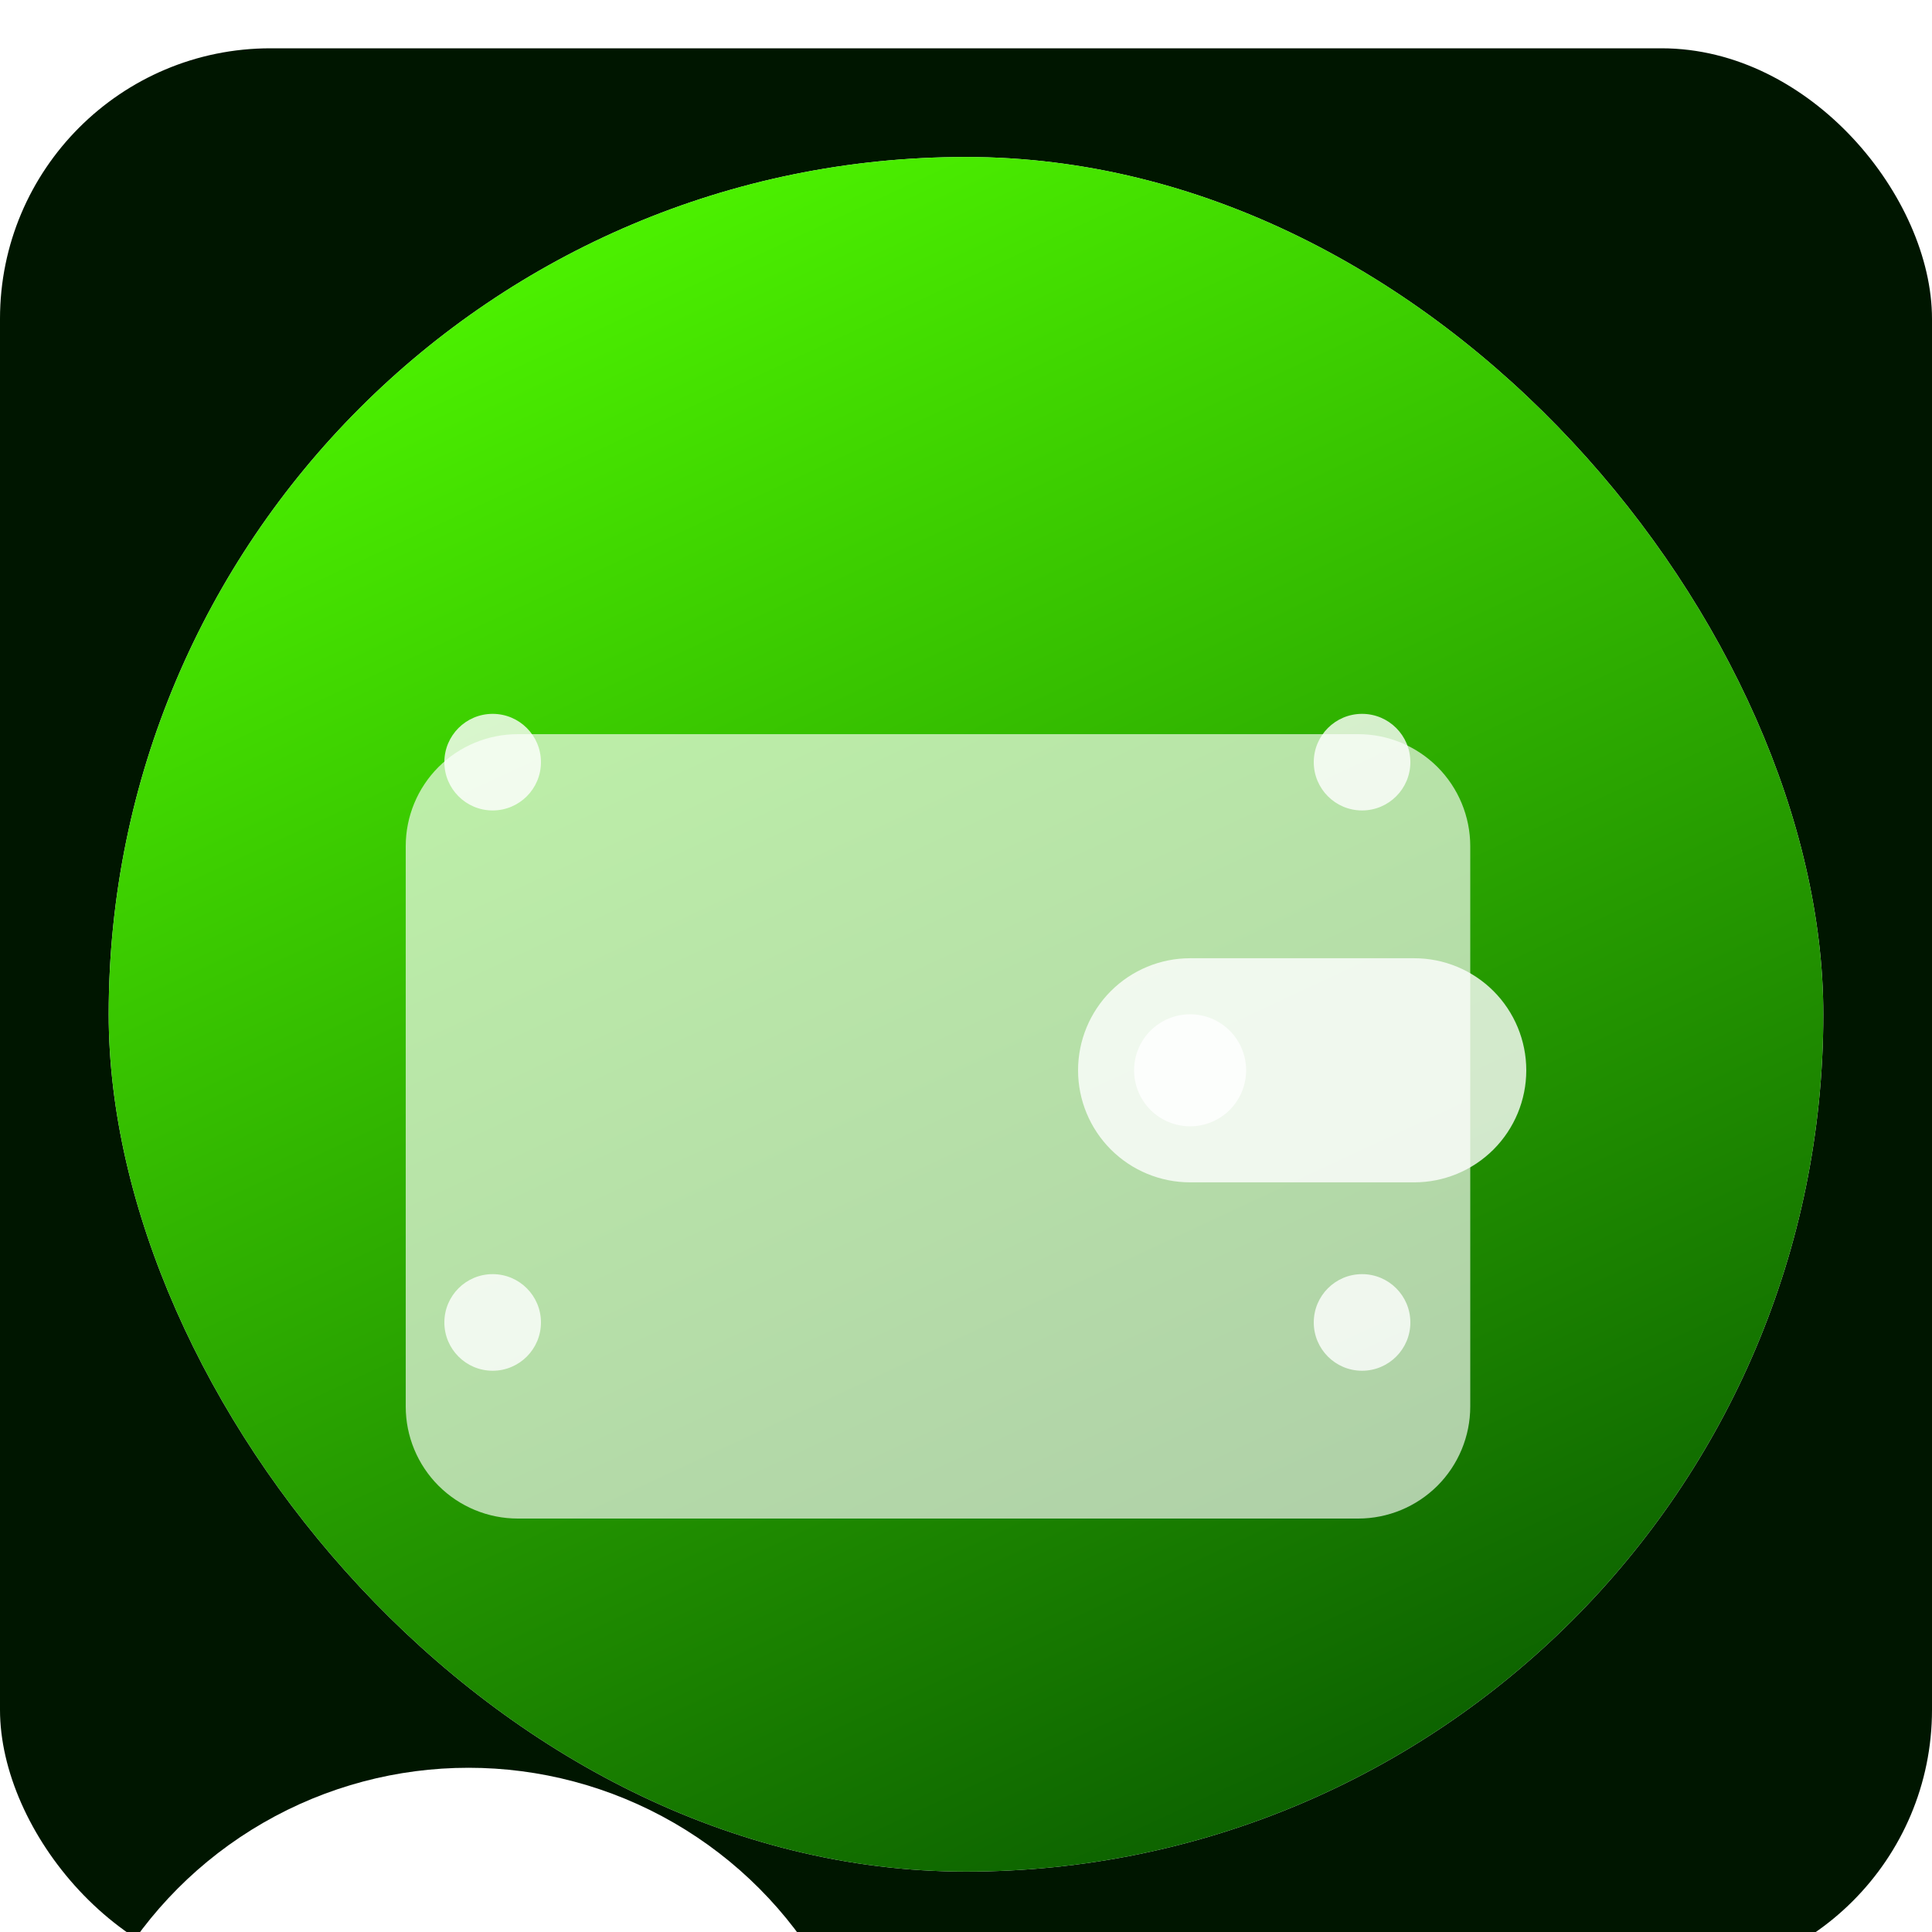 <svg width="55" height="55" viewBox="0 0 55 55" fill="none" xmlns="http://www.w3.org/2000/svg">
<g filter="url(#filter0_i_3013_22640)">
<g clip-path="url(#clip0_3013_22640)">
<rect width="55" height="55" rx="7.7" fill="#001600"/>
<g filter="url(#filter1_f_3013_22640)">
<circle cx="49.087" cy="-11.963" r="11.688" fill="white"/>
</g>
<g filter="url(#filter2_f_3013_22640)">
<circle cx="13.338" cy="60.638" r="11.688" fill="white"/>
</g>
<rect x="3.094" y="3.094" width="48.812" height="48.812" rx="24.406" fill="#F0F0F0"/>
<rect x="3.094" y="3.094" width="48.812" height="48.812" rx="24.406" fill="url(#paint0_linear_3013_22640)"/>
<g filter="url(#filter3_dd_3013_22640)">
<path d="M11.55 19.525C11.55 18.679 11.886 17.868 12.484 17.269C13.083 16.671 13.894 16.335 14.74 16.335H38.665C39.511 16.335 40.322 16.671 40.921 17.269C41.519 17.868 41.855 18.679 41.855 19.525V35.475C41.855 36.321 41.519 37.133 40.921 37.731C40.322 38.329 39.511 38.665 38.665 38.665H14.74C13.894 38.665 13.083 38.329 12.484 37.731C11.886 37.133 11.55 36.321 11.55 35.475V19.525Z" fill="white" fill-opacity="0.66"/>
</g>
<g filter="url(#filter4_dd_3013_22640)">
<path d="M30.69 27.5C30.69 26.654 31.026 25.843 31.624 25.244C32.223 24.646 33.034 24.31 33.88 24.31H40.26C41.106 24.31 41.917 24.646 42.516 25.244C43.114 25.843 43.45 26.654 43.45 27.5C43.45 28.346 43.114 29.157 42.516 29.756C41.917 30.354 41.106 30.69 40.26 30.69H33.88C33.034 30.69 32.223 30.354 31.624 29.756C31.026 29.157 30.69 28.346 30.69 27.5Z" fill="white" fill-opacity="0.8"/>
</g>
<g filter="url(#filter5_dd_3013_22640)">
<path d="M32.285 27.5C32.285 27.077 32.453 26.671 32.752 26.372C33.051 26.073 33.457 25.905 33.88 25.905C34.303 25.905 34.709 26.073 35.008 26.372C35.307 26.671 35.475 27.077 35.475 27.5C35.475 27.923 35.307 28.329 35.008 28.628C34.709 28.927 34.303 29.095 33.88 29.095C33.457 29.095 33.051 28.927 32.752 28.628C32.453 28.329 32.285 27.923 32.285 27.5Z" fill="white" fill-opacity="0.8"/>
</g>
<g filter="url(#filter6_d_3013_22640)">
<circle cx="14.025" cy="35.475" r="1.375" fill="white" fill-opacity="0.8"/>
</g>
<g filter="url(#filter7_d_3013_22640)">
<circle cx="38.775" cy="35.475" r="1.375" fill="white" fill-opacity="0.8"/>
</g>
<g filter="url(#filter8_d_3013_22640)">
<circle cx="14.025" cy="19.525" r="1.375" fill="white" fill-opacity="0.8"/>
</g>
<g filter="url(#filter9_d_3013_22640)">
<circle cx="38.775" cy="19.525" r="1.375" fill="white" fill-opacity="0.8"/>
</g>
</g>
</g>
<defs>
<filter id="filter0_i_3013_22640" x="0" y="0" width="55" height="56.375" filterUnits="userSpaceOnUse" color-interpolation-filters="sRGB">
<feFlood flood-opacity="0" result="BackgroundImageFix"/>
<feBlend mode="normal" in="SourceGraphic" in2="BackgroundImageFix" result="shape"/>
<feColorMatrix in="SourceAlpha" type="matrix" values="0 0 0 0 0 0 0 0 0 0 0 0 0 0 0 0 0 0 127 0" result="hardAlpha"/>
<feOffset dy="1.375"/>
<feGaussianBlur stdDeviation="0.688"/>
<feComposite in2="hardAlpha" operator="arithmetic" k2="-1" k3="1"/>
<feColorMatrix type="matrix" values="0 0 0 0 0 0 0 0 0 0 0 0 0 0 0 0 0 0 0.25 0"/>
<feBlend mode="normal" in2="shape" result="effect1_innerShadow_3013_22640"/>
</filter>
<filter id="filter1_f_3013_22640" x="8.525" y="-52.525" width="81.125" height="81.125" filterUnits="userSpaceOnUse" color-interpolation-filters="sRGB">
<feFlood flood-opacity="0" result="BackgroundImageFix"/>
<feBlend mode="normal" in="SourceGraphic" in2="BackgroundImageFix" result="shape"/>
<feGaussianBlur stdDeviation="14.438" result="effect1_foregroundBlur_3013_22640"/>
</filter>
<filter id="filter2_f_3013_22640" x="-27.225" y="20.075" width="81.125" height="81.125" filterUnits="userSpaceOnUse" color-interpolation-filters="sRGB">
<feFlood flood-opacity="0" result="BackgroundImageFix"/>
<feBlend mode="normal" in="SourceGraphic" in2="BackgroundImageFix" result="shape"/>
<feGaussianBlur stdDeviation="14.438" result="effect1_foregroundBlur_3013_22640"/>
</filter>
<filter id="filter3_dd_3013_22640" x="8.36" y="15.537" width="36.685" height="28.71" filterUnits="userSpaceOnUse" color-interpolation-filters="sRGB">
<feFlood flood-opacity="0" result="BackgroundImageFix"/>
<feColorMatrix in="SourceAlpha" type="matrix" values="0 0 0 0 0 0 0 0 0 0 0 0 0 0 0 0 0 0 127 0" result="hardAlpha"/>
<feOffset dy="2.393"/>
<feGaussianBlur stdDeviation="1.595"/>
<feColorMatrix type="matrix" values="0 0 0 0 0 0 0 0 0 0 0 0 0 0 0 0 0 0 0.2 0"/>
<feBlend mode="normal" in2="BackgroundImageFix" result="effect1_dropShadow_3013_22640"/>
<feColorMatrix in="SourceAlpha" type="matrix" values="0 0 0 0 0 0 0 0 0 0 0 0 0 0 0 0 0 0 127 0" result="hardAlpha"/>
<feOffset dy="0.797"/>
<feGaussianBlur stdDeviation="0.797"/>
<feColorMatrix type="matrix" values="0 0 0 0 0 0 0 0 0 0 0 0 0 0 0 0 0 0 0.1 0"/>
<feBlend mode="normal" in2="effect1_dropShadow_3013_22640" result="effect2_dropShadow_3013_22640"/>
<feBlend mode="normal" in="SourceGraphic" in2="effect2_dropShadow_3013_22640" result="shape"/>
</filter>
<filter id="filter4_dd_3013_22640" x="29.095" y="23.512" width="15.95" height="9.57" filterUnits="userSpaceOnUse" color-interpolation-filters="sRGB">
<feFlood flood-opacity="0" result="BackgroundImageFix"/>
<feColorMatrix in="SourceAlpha" type="matrix" values="0 0 0 0 0 0 0 0 0 0 0 0 0 0 0 0 0 0 127 0" result="hardAlpha"/>
<feOffset dy="0.797"/>
<feGaussianBlur stdDeviation="0.797"/>
<feColorMatrix type="matrix" values="0 0 0 0 0 0 0 0 0 0 0 0 0 0 0 0 0 0 0.2 0"/>
<feBlend mode="normal" in2="BackgroundImageFix" result="effect1_dropShadow_3013_22640"/>
<feColorMatrix in="SourceAlpha" type="matrix" values="0 0 0 0 0 0 0 0 0 0 0 0 0 0 0 0 0 0 127 0" result="hardAlpha"/>
<feOffset dy="0.797"/>
<feGaussianBlur stdDeviation="0.399"/>
<feColorMatrix type="matrix" values="0 0 0 0 0 0 0 0 0 0 0 0 0 0 0 0 0 0 0.1 0"/>
<feBlend mode="normal" in2="effect1_dropShadow_3013_22640" result="effect2_dropShadow_3013_22640"/>
<feBlend mode="normal" in="SourceGraphic" in2="effect2_dropShadow_3013_22640" result="shape"/>
</filter>
<filter id="filter5_dd_3013_22640" x="30.69" y="25.108" width="6.38" height="6.38" filterUnits="userSpaceOnUse" color-interpolation-filters="sRGB">
<feFlood flood-opacity="0" result="BackgroundImageFix"/>
<feColorMatrix in="SourceAlpha" type="matrix" values="0 0 0 0 0 0 0 0 0 0 0 0 0 0 0 0 0 0 127 0" result="hardAlpha"/>
<feOffset dy="0.797"/>
<feGaussianBlur stdDeviation="0.797"/>
<feColorMatrix type="matrix" values="0 0 0 0 0 0 0 0 0 0 0 0 0 0 0 0 0 0 0.2 0"/>
<feBlend mode="normal" in2="BackgroundImageFix" result="effect1_dropShadow_3013_22640"/>
<feColorMatrix in="SourceAlpha" type="matrix" values="0 0 0 0 0 0 0 0 0 0 0 0 0 0 0 0 0 0 127 0" result="hardAlpha"/>
<feOffset dy="0.797"/>
<feGaussianBlur stdDeviation="0.399"/>
<feColorMatrix type="matrix" values="0 0 0 0 0 0 0 0 0 0 0 0 0 0 0 0 0 0 0.1 0"/>
<feBlend mode="normal" in2="effect1_dropShadow_3013_22640" result="effect2_dropShadow_3013_22640"/>
<feBlend mode="normal" in="SourceGraphic" in2="effect2_dropShadow_3013_22640" result="shape"/>
</filter>
<filter id="filter6_d_3013_22640" x="11.852" y="34.1" width="4.345" height="4.345" filterUnits="userSpaceOnUse" color-interpolation-filters="sRGB">
<feFlood flood-opacity="0" result="BackgroundImageFix"/>
<feColorMatrix in="SourceAlpha" type="matrix" values="0 0 0 0 0 0 0 0 0 0 0 0 0 0 0 0 0 0 127 0" result="hardAlpha"/>
<feOffset dy="0.797"/>
<feGaussianBlur stdDeviation="0.399"/>
<feColorMatrix type="matrix" values="0 0 0 0 0 0 0 0 0 0 0 0 0 0 0 0 0 0 0.1 0"/>
<feBlend mode="normal" in2="BackgroundImageFix" result="effect1_dropShadow_3013_22640"/>
<feBlend mode="normal" in="SourceGraphic" in2="effect1_dropShadow_3013_22640" result="shape"/>
</filter>
<filter id="filter7_d_3013_22640" x="36.602" y="34.1" width="4.345" height="4.345" filterUnits="userSpaceOnUse" color-interpolation-filters="sRGB">
<feFlood flood-opacity="0" result="BackgroundImageFix"/>
<feColorMatrix in="SourceAlpha" type="matrix" values="0 0 0 0 0 0 0 0 0 0 0 0 0 0 0 0 0 0 127 0" result="hardAlpha"/>
<feOffset dy="0.797"/>
<feGaussianBlur stdDeviation="0.399"/>
<feColorMatrix type="matrix" values="0 0 0 0 0 0 0 0 0 0 0 0 0 0 0 0 0 0 0.1 0"/>
<feBlend mode="normal" in2="BackgroundImageFix" result="effect1_dropShadow_3013_22640"/>
<feBlend mode="normal" in="SourceGraphic" in2="effect1_dropShadow_3013_22640" result="shape"/>
</filter>
<filter id="filter8_d_3013_22640" x="11.852" y="18.15" width="4.345" height="4.345" filterUnits="userSpaceOnUse" color-interpolation-filters="sRGB">
<feFlood flood-opacity="0" result="BackgroundImageFix"/>
<feColorMatrix in="SourceAlpha" type="matrix" values="0 0 0 0 0 0 0 0 0 0 0 0 0 0 0 0 0 0 127 0" result="hardAlpha"/>
<feOffset dy="0.797"/>
<feGaussianBlur stdDeviation="0.399"/>
<feColorMatrix type="matrix" values="0 0 0 0 0 0 0 0 0 0 0 0 0 0 0 0 0 0 0.1 0"/>
<feBlend mode="normal" in2="BackgroundImageFix" result="effect1_dropShadow_3013_22640"/>
<feBlend mode="normal" in="SourceGraphic" in2="effect1_dropShadow_3013_22640" result="shape"/>
</filter>
<filter id="filter9_d_3013_22640" x="36.602" y="18.15" width="4.345" height="4.345" filterUnits="userSpaceOnUse" color-interpolation-filters="sRGB">
<feFlood flood-opacity="0" result="BackgroundImageFix"/>
<feColorMatrix in="SourceAlpha" type="matrix" values="0 0 0 0 0 0 0 0 0 0 0 0 0 0 0 0 0 0 127 0" result="hardAlpha"/>
<feOffset dy="0.797"/>
<feGaussianBlur stdDeviation="0.399"/>
<feColorMatrix type="matrix" values="0 0 0 0 0 0 0 0 0 0 0 0 0 0 0 0 0 0 0.1 0"/>
<feBlend mode="normal" in2="BackgroundImageFix" result="effect1_dropShadow_3013_22640"/>
<feBlend mode="normal" in="SourceGraphic" in2="effect1_dropShadow_3013_22640" result="shape"/>
</filter>
<linearGradient id="paint0_linear_3013_22640" x1="14.3" y1="1.1" x2="40.975" y2="58.3" gradientUnits="userSpaceOnUse">
<stop stop-color="#52FF00"/>
<stop offset="1" stop-color="#014800"/>
</linearGradient>
<clipPath id="clip0_3013_22640">
<rect width="55" height="55" rx="7.7" fill="white"/>
</clipPath>
</defs>
</svg>
